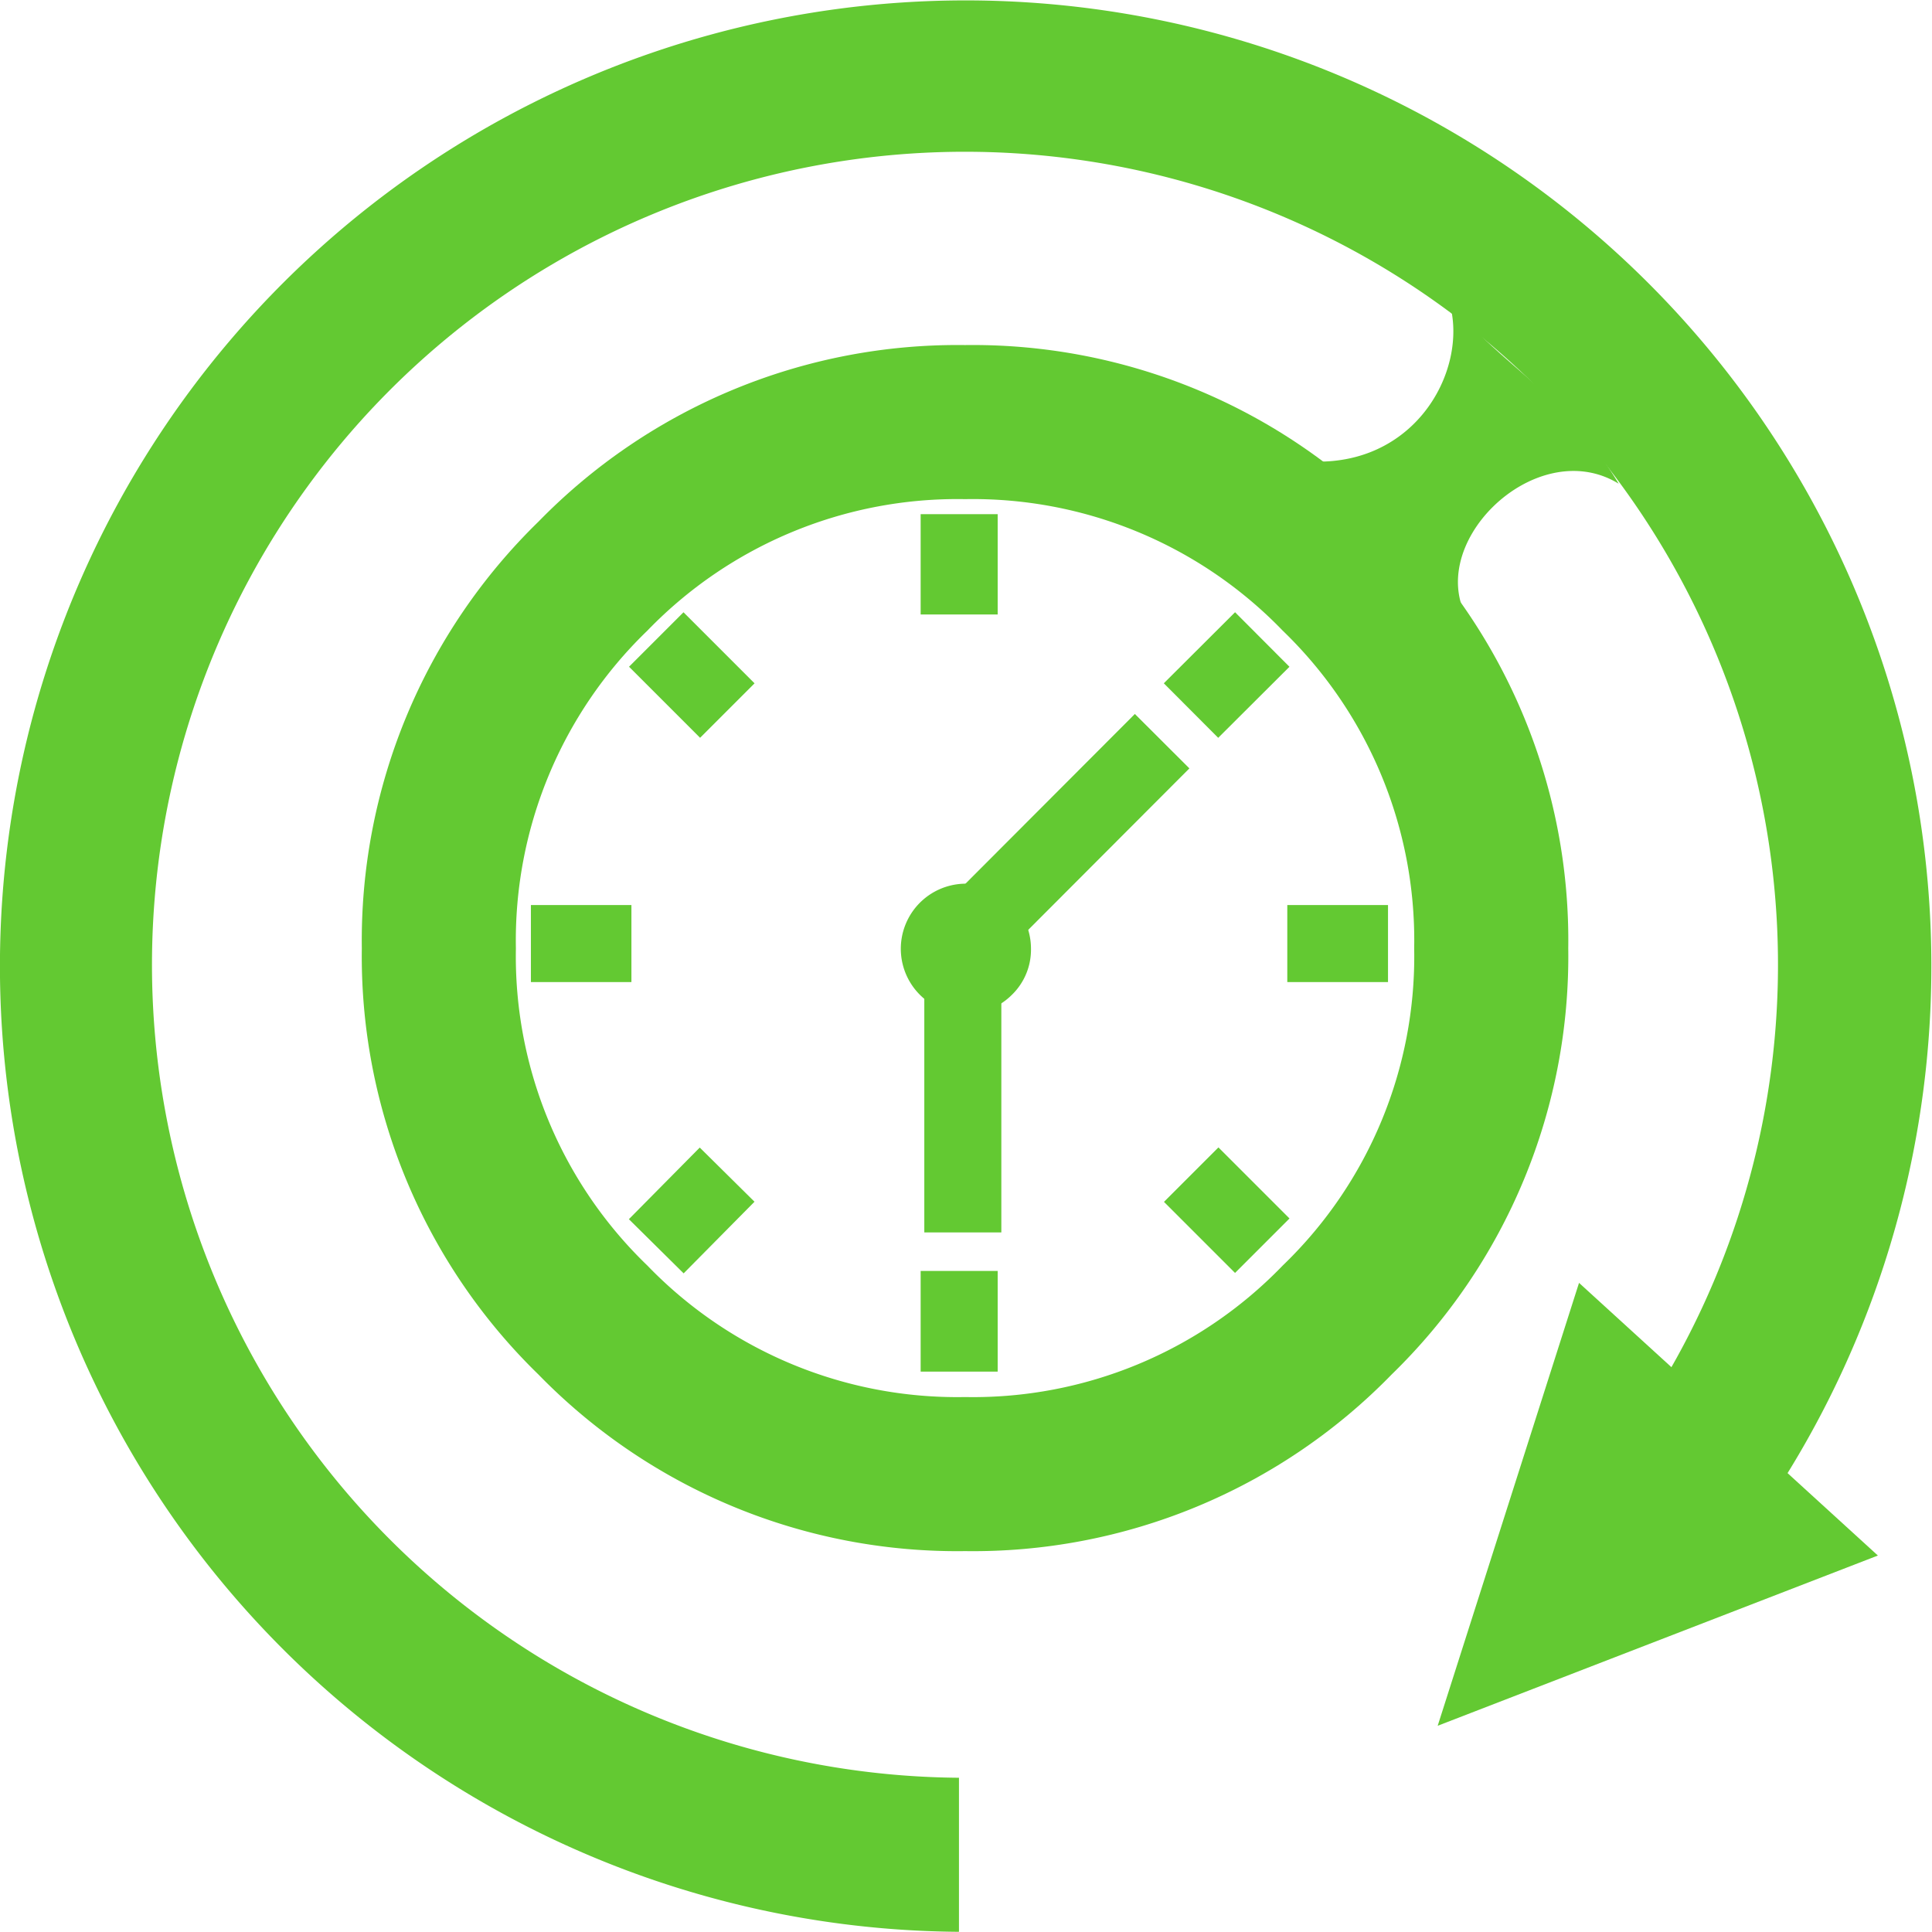 <svg xmlns="http://www.w3.org/2000/svg" viewBox="0 0 100.33 100.32"><defs><style>.cls-1{fill:#63c932;}.cls-2,.cls-3{fill:none;stroke:#63c932;stroke-miterlimit:3;}.cls-2{stroke-width:8px;}.cls-3{stroke-width:4px;}</style></defs><title>43_3</title><g id="Layer_2" data-name="Layer 2"><g id="Layer_1-2" data-name="Layer 1"><path class="cls-1" d="M97.52,80.78,82,66.62l-7.34,23Z"/><path class="cls-1" d="M49.8,92.32A42.22,42.22,0,1,1,80.19,79.73H90.66A50.15,50.15,0,1,0,49.8,100.32Z"/><path id="icone_relogio_0_Layer0_0_1_STROKES" data-name="icone relogio 0 Layer0 0 1 STROKES" class="cls-2" d="M77.44,49.25a26.27,26.27,0,0,1-8,19.3,26.33,26.33,0,0,1-19.32,8,26.35,26.35,0,0,1-19.33-8,26.29,26.29,0,0,1-8-19.3,26.36,26.36,0,0,1,8-19.33,26.38,26.38,0,0,1,19.33-8,26.36,26.36,0,0,1,19.32,8A26.34,26.34,0,0,1,77.44,49.25Z"/><path id="icone_relogio_0_Layer0_1_1_STROKES" data-name="icone relogio 0 Layer0 1 1 STROKES" class="cls-3" d="M66.85,49h5.23M49.81,26.7v5.21m0,17h0m0,0h0v0m0,0h0M34.08,33.21l3.69,3.69M27.57,49h5.22m1.29,15.72L37.76,61m12.05,5v5.23M61.86,61l3.69,3.69m-3.7-27.79,3.7-3.69"/><g id="circ_0_Layer0_0_FILL" data-name="circ 0 Layer0 0 FILL"><path class="cls-1" d="M53.54,49.27a3.38,3.38,0,1,0-1,2.4A3.27,3.27,0,0,0,53.54,49.27Z"/></g><path id="icone_relogio_0_Layer0_4_1_STROKES" data-name="icone relogio 0 Layer0 4 1 STROKES" class="cls-3" d="M50,49.35V64"/><path id="icone_relogio_0_Layer0_5_1_STROKES" data-name="icone relogio 0 Layer0 5 1 STROKES" class="cls-3" d="M50,48.86,60.35,38.49"/><g id="icone_relogio_0_Layer0_7_FILL" data-name="icone relogio 0 Layer0 7 FILL"><path class="cls-1" d="M66.93,23.84c-.1,1.95.25,3.26,1.06,3.94a40.78,40.78,0,0,1,4.85,5c.22.28,1.61-.19,3.57-.33-2.77-4,3.3-10,7.65-7.33-2.93-4.85-6-6-8.82-9.5C76.39,19.29,73.24,24.91,66.93,23.84Z"/></g></g></g></svg>